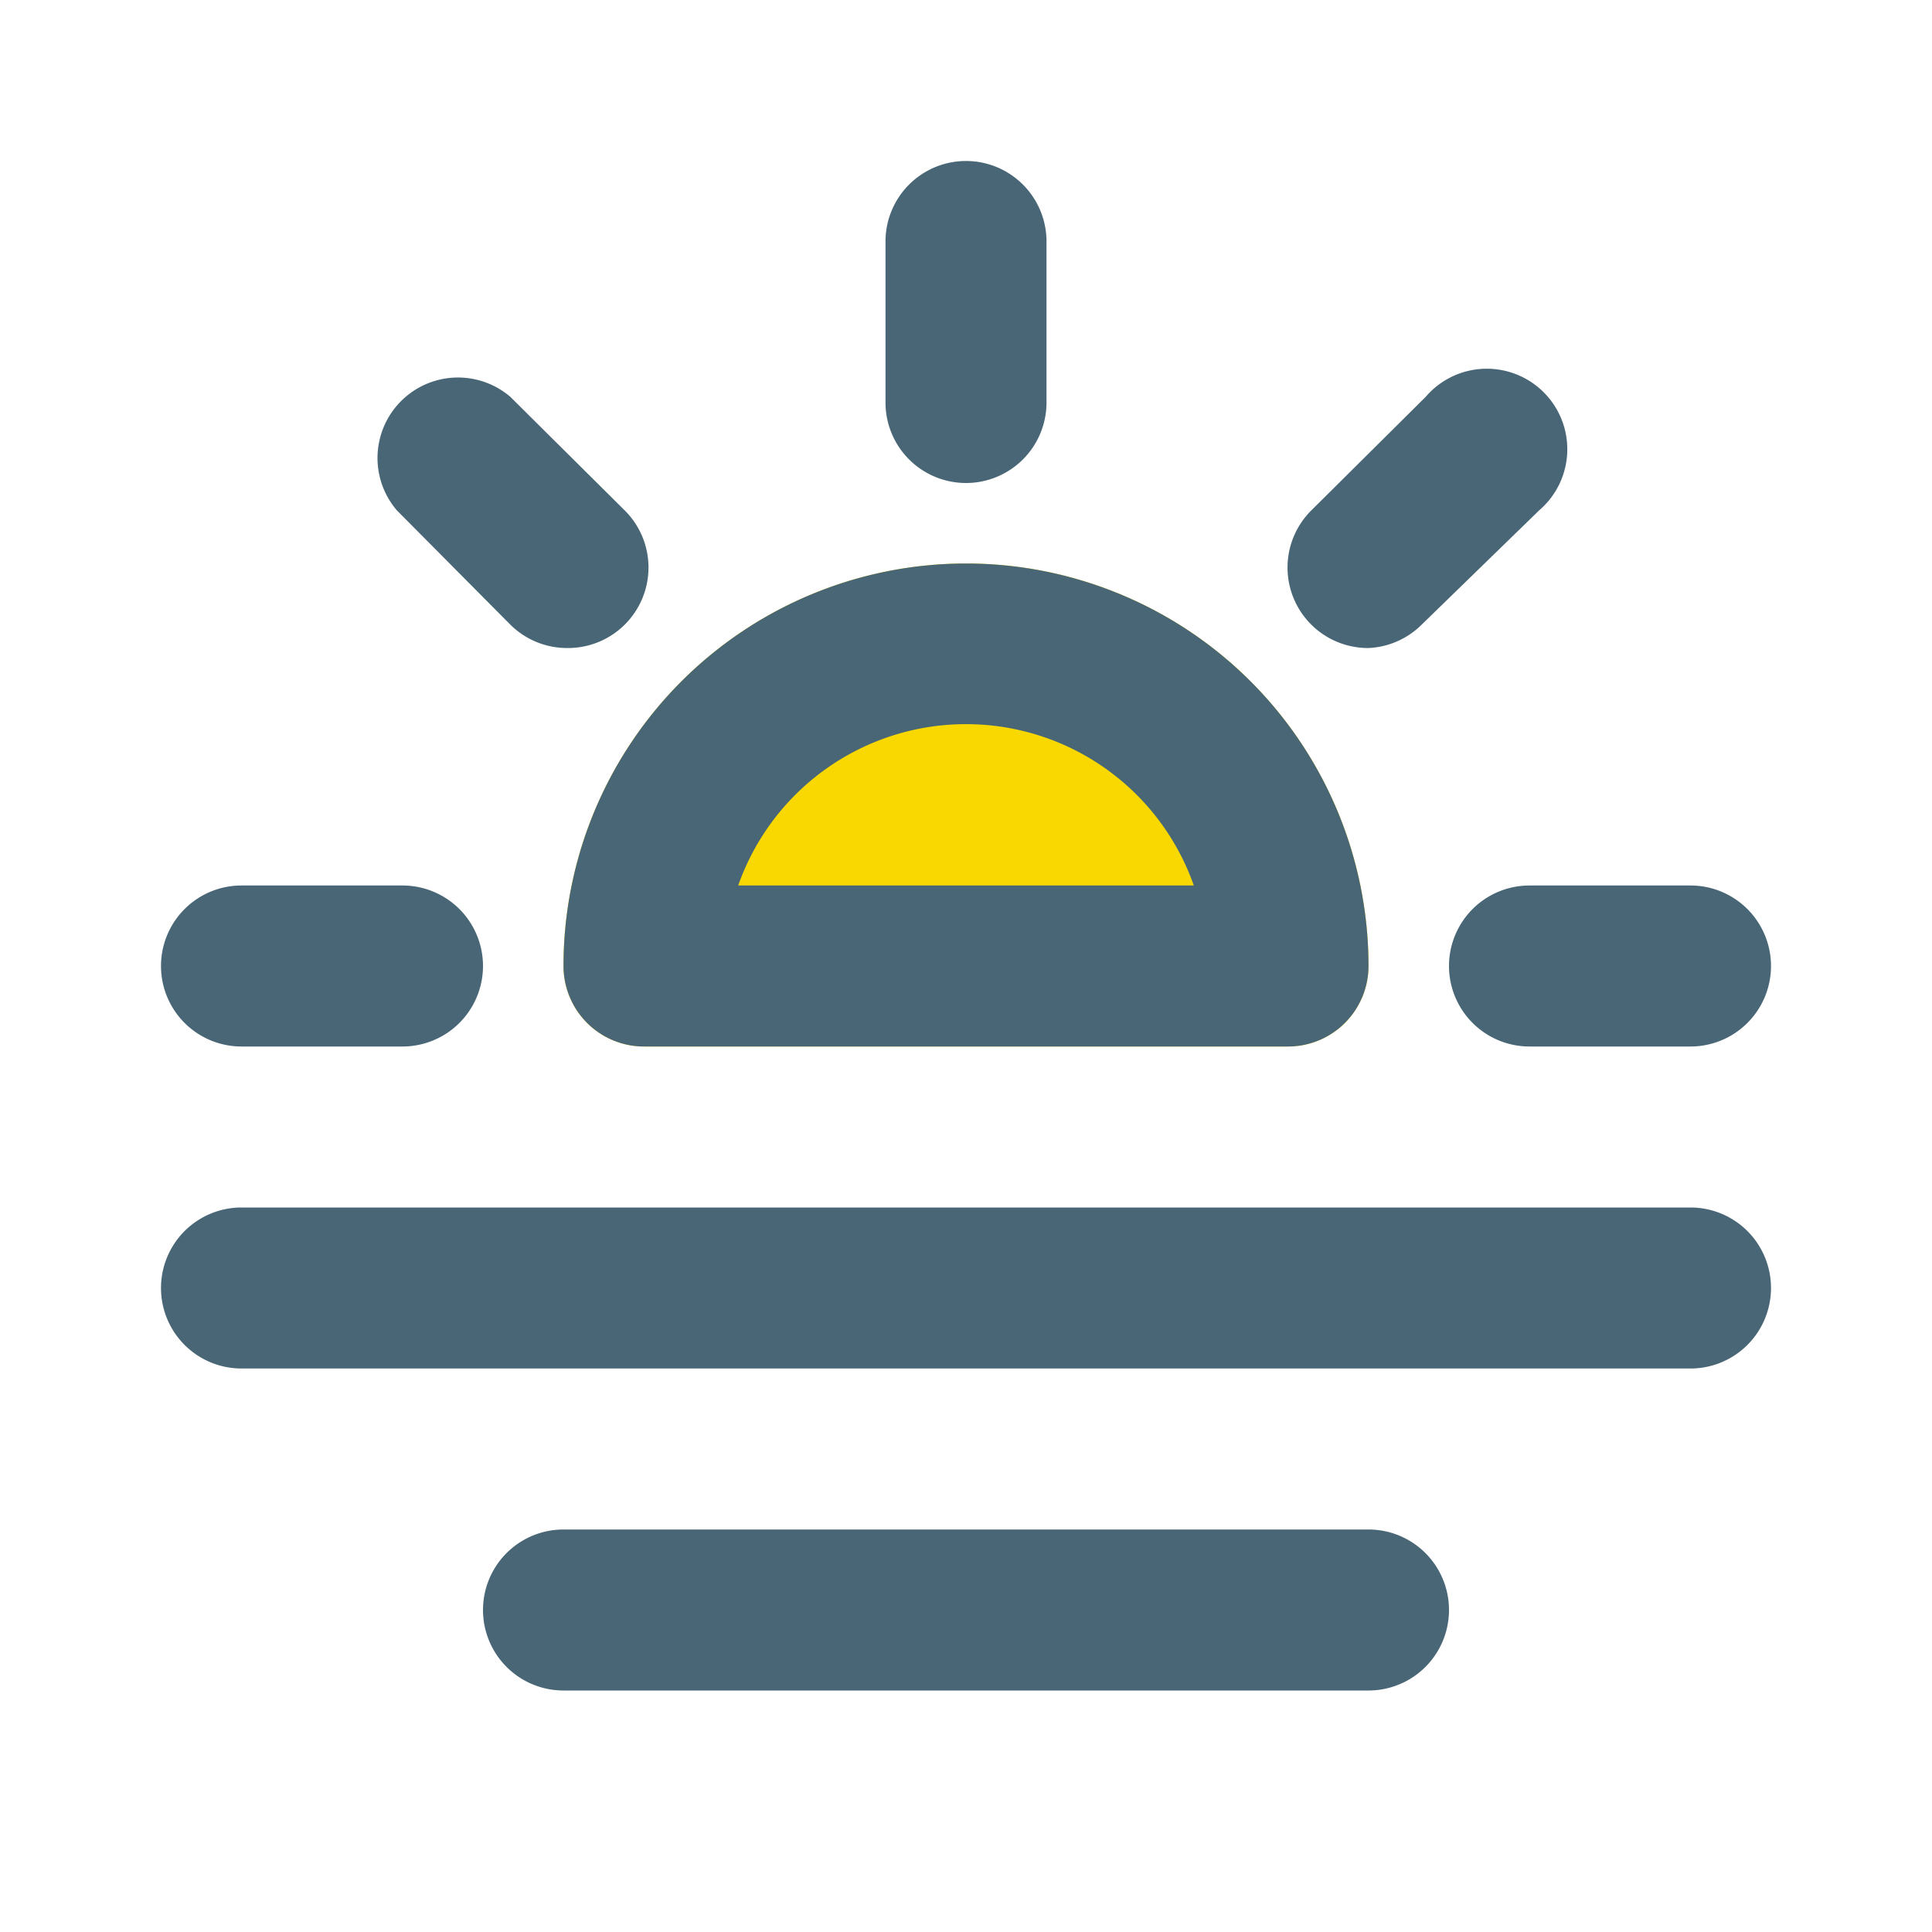 <svg id="Icons" xmlns="http://www.w3.org/2000/svg" viewBox="0 0 24 24"><defs><style>.cls-1{fill:#f8d800;}.cls-2{fill:#486675;}</style></defs><title>Surise</title><path class="cls-1" d="M12,7a5,5,0,0,0-5,5,1,1,0,0,0,1,1h8a1,1,0,0,0,1-1A5,5,0,0,0,12,7Z"/><path class="cls-2" d="M12,6a1,1,0,0,1-1-1V3a1,1,0,0,1,2,0V5A1,1,0,0,1,12,6Z"/><path class="cls-2" d="M7.05,8.05a1,1,0,0,1-.71-.29L4.93,6.34A1,1,0,0,1,6.34,4.93L7.76,6.34a1,1,0,0,1,0,1.42A1,1,0,0,1,7.05,8.05Z"/><path class="cls-2" d="M5,13H3a1,1,0,0,1,0-2H5a1,1,0,0,1,0,2Z"/><path class="cls-2" d="M21,13H19a1,1,0,0,1,0-2h2a1,1,0,0,1,0,2Z"/><path class="cls-2" d="M17,8.05a1,1,0,0,1-.71-.29,1,1,0,0,1,0-1.42l1.42-1.41a1,1,0,1,1,1.41,1.41L17.66,7.76A1,1,0,0,1,17,8.05Z"/><path class="cls-2" d="M21,17H3a1,1,0,0,1,0-2H21a1,1,0,0,1,0,2Z"/><path class="cls-2" d="M17,21H7a1,1,0,0,1,0-2H17a1,1,0,0,1,0,2Z"/><path class="cls-2" d="M16,13H8a1,1,0,0,1-1-1,5,5,0,0,1,10,0A1,1,0,0,1,16,13ZM9.17,11h5.66a3,3,0,0,0-5.66,0Z"/></svg>
